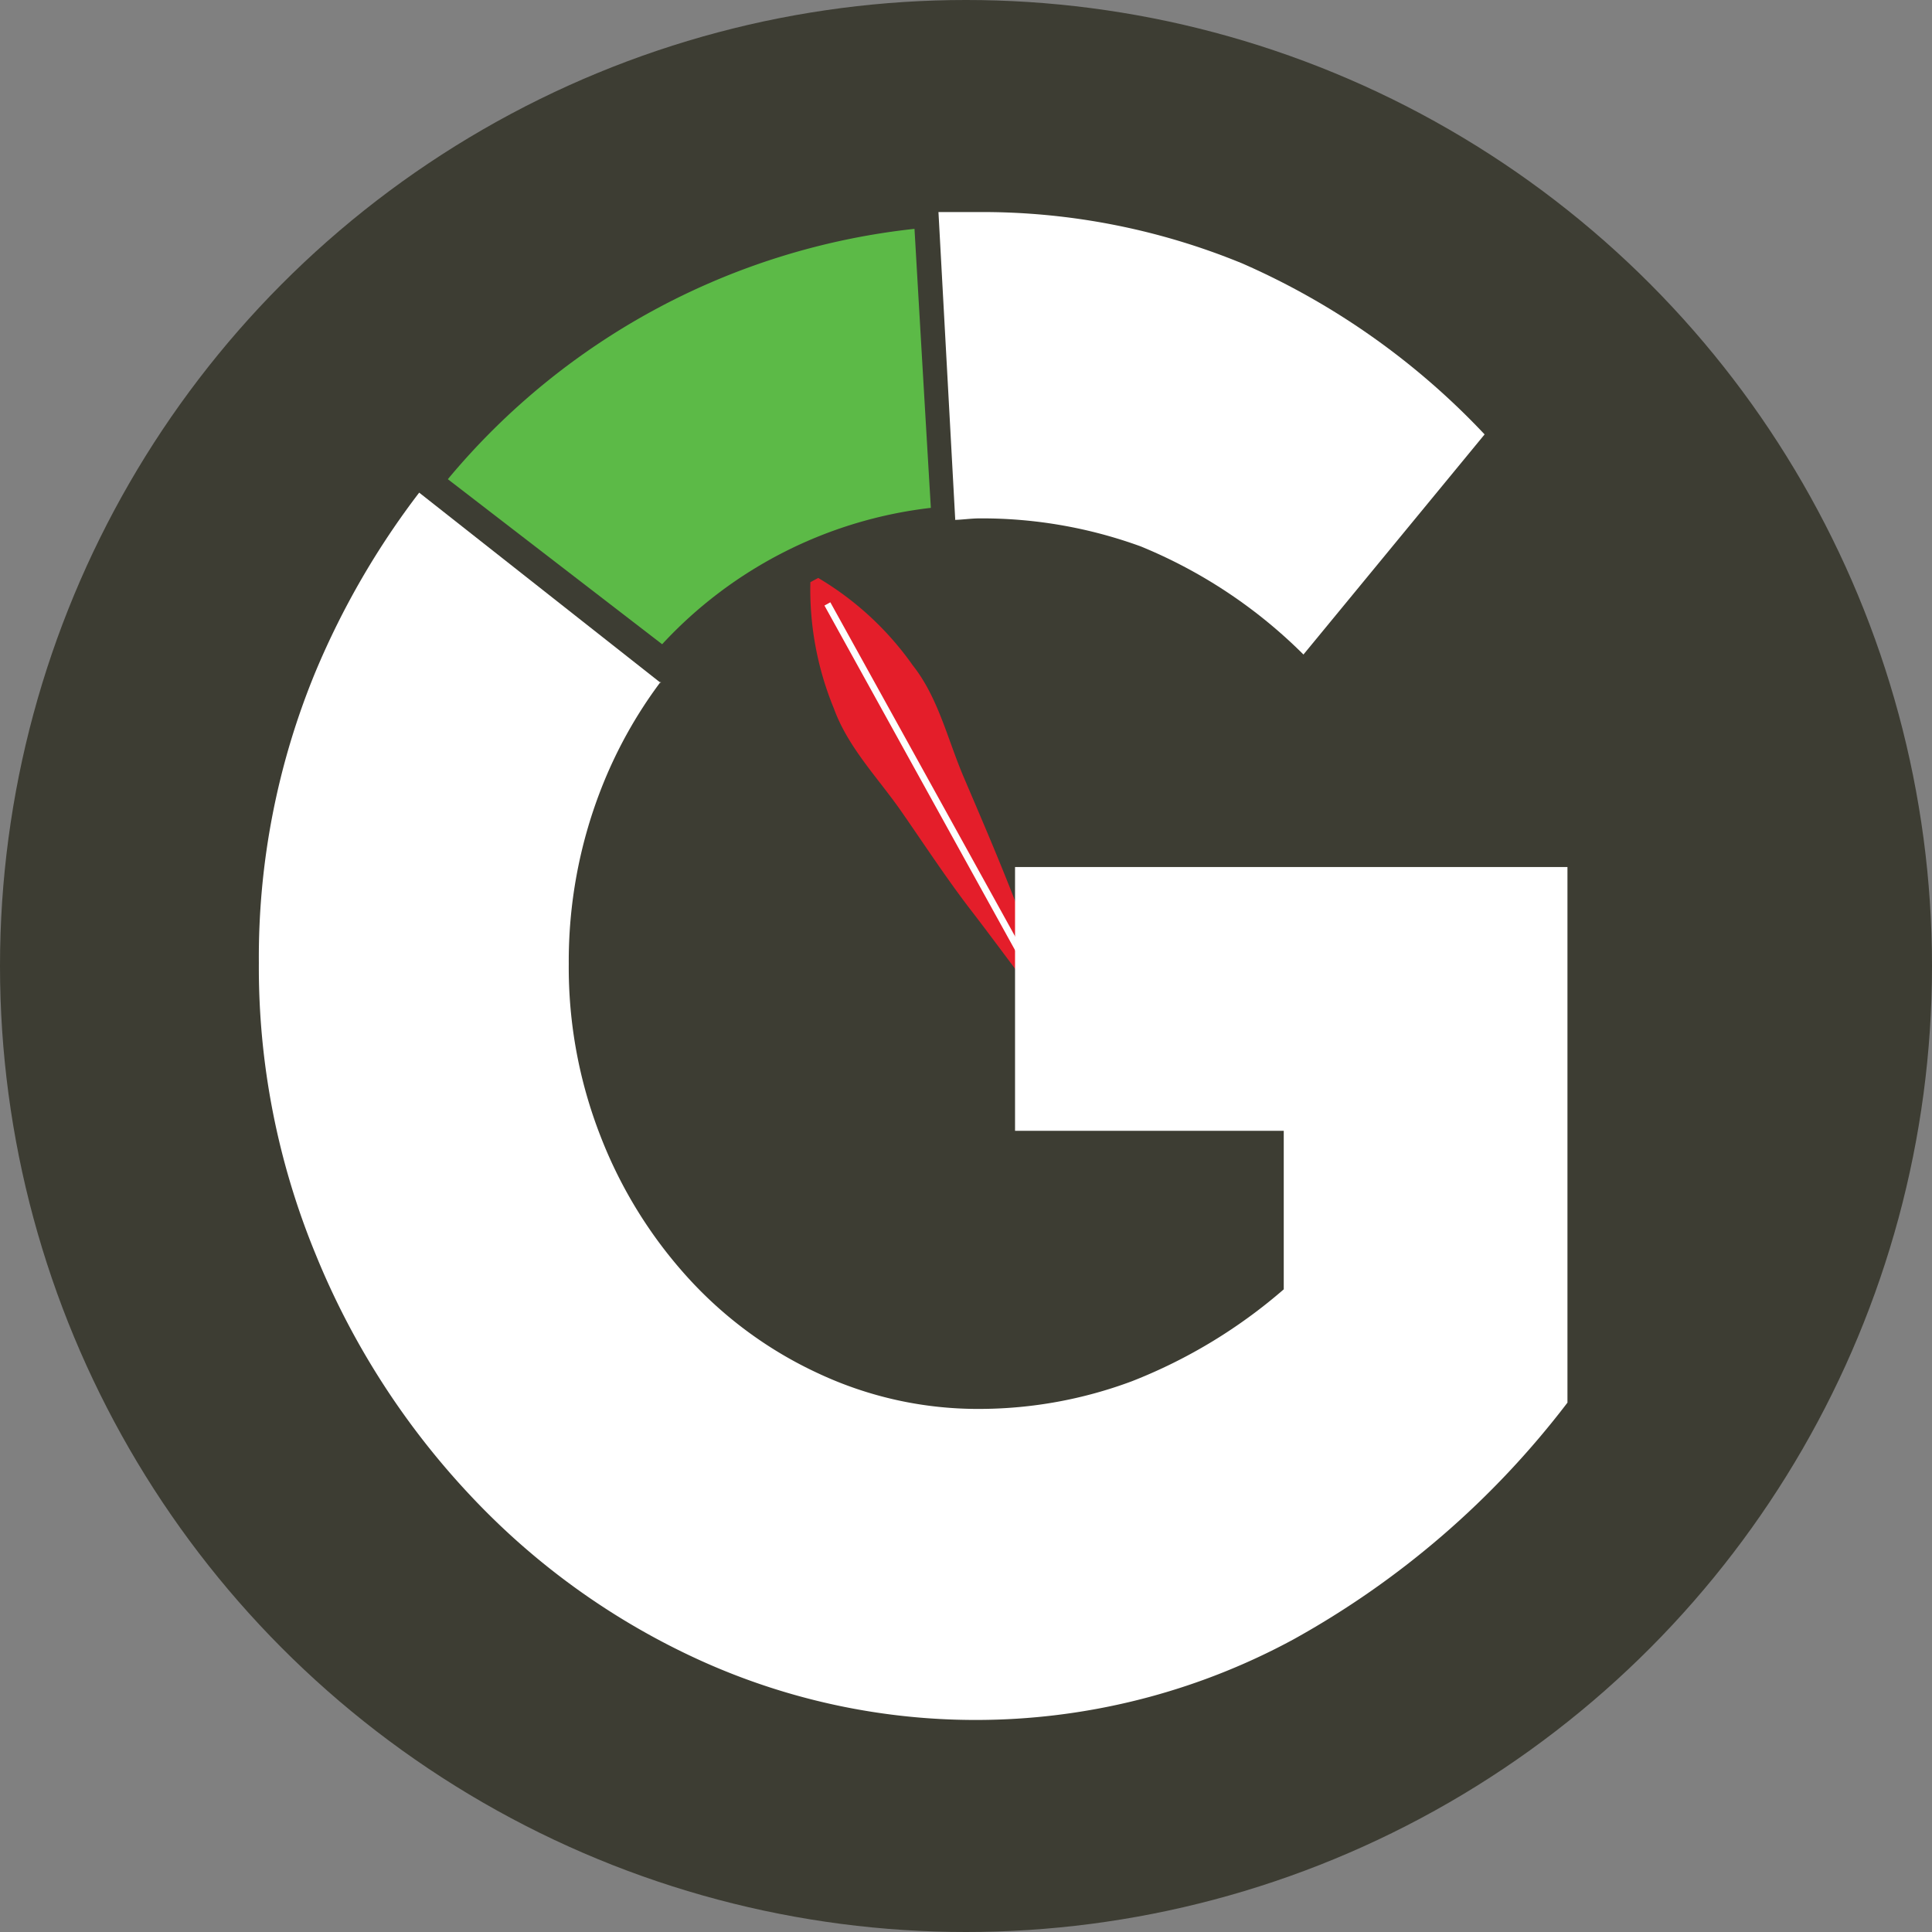 <svg id="Layer_1" data-name="Layer 1" xmlns="http://www.w3.org/2000/svg" viewBox="0 0 86.28 86.28"><rect x="0" y="0" width="86.28" height="86.28" fill="#808080" stroke="none"/><defs><style>.cls-1{fill:#3d3d33;}.cls-2{fill:#e41e2a;}.cls-3{fill:none;stroke:#fdfefe;stroke-miterlimit:10;stroke-width:0.3px;}.cls-4{fill:#fff;}.cls-5{fill:#5cba47;}</style></defs><circle class="cls-1" cx="43.14" cy="43.14" r="43.14"/><g id="Aiguille"><path class="cls-2" d="M46.74,45.08c-1.16-1.44-2.22-2.93-3.34-4.38s-2.13-3-3.16-4.48-2.37-2.84-3-4.58A13.94,13.94,0,0,1,36.19,26l.35-.19a13.71,13.71,0,0,1,4.22,3.9c1.14,1.44,1.55,3.29,2.28,5s1.44,3.36,2.11,5.06,1.34,3.41,1.94,5.15Z"/></g><line id="Axe_aiguille" data-name="Axe aiguille" class="cls-3" x1="36.95" y1="26.97" x2="46.91" y2="44.98"/><path class="cls-4" d="M42.66,23.22l-.14,0c.41,0,.82-.07,1.24-.07a20.73,20.73,0,0,1,7.18,1.25,22.2,22.2,0,0,1,7.27,4.83L66.3,19.4a33.07,33.07,0,0,0-10.81-7.63,30.52,30.52,0,0,0-11.82-2.3c-.59,0-1.18,0-1.76,0Z"/><path class="cls-4" d="M45.33,38.72V50.5h12v7.08a23.31,23.31,0,0,1-6.77,4.1,19.54,19.54,0,0,1-6.76,1.24,16.81,16.81,0,0,1-7.22-1.57,18.17,18.17,0,0,1-5.84-4.27,20.26,20.26,0,0,1-3.91-6.31,20.7,20.7,0,0,1-1.43-7.72,21.17,21.17,0,0,1,1.43-7.78,20.19,20.19,0,0,1,2.68-4.83l0,.06L18.72,22a36.09,36.09,0,0,0-4.63,8,33.37,33.37,0,0,0-2.53,13,33.59,33.59,0,0,0,2.53,13A34.89,34.89,0,0,0,21,66.78,32.47,32.47,0,0,0,31.16,74.1a29.78,29.78,0,0,0,26.59-.88A39.38,39.38,0,0,0,70,62.64V38.72Z"/><path id="Indicateur" class="cls-5" d="M40.84,10.22q.36,6.23.73,12.46a19.37,19.37,0,0,0-12,6.09L20,21.4A31.51,31.51,0,0,1,40.84,10.22Z"/></svg>